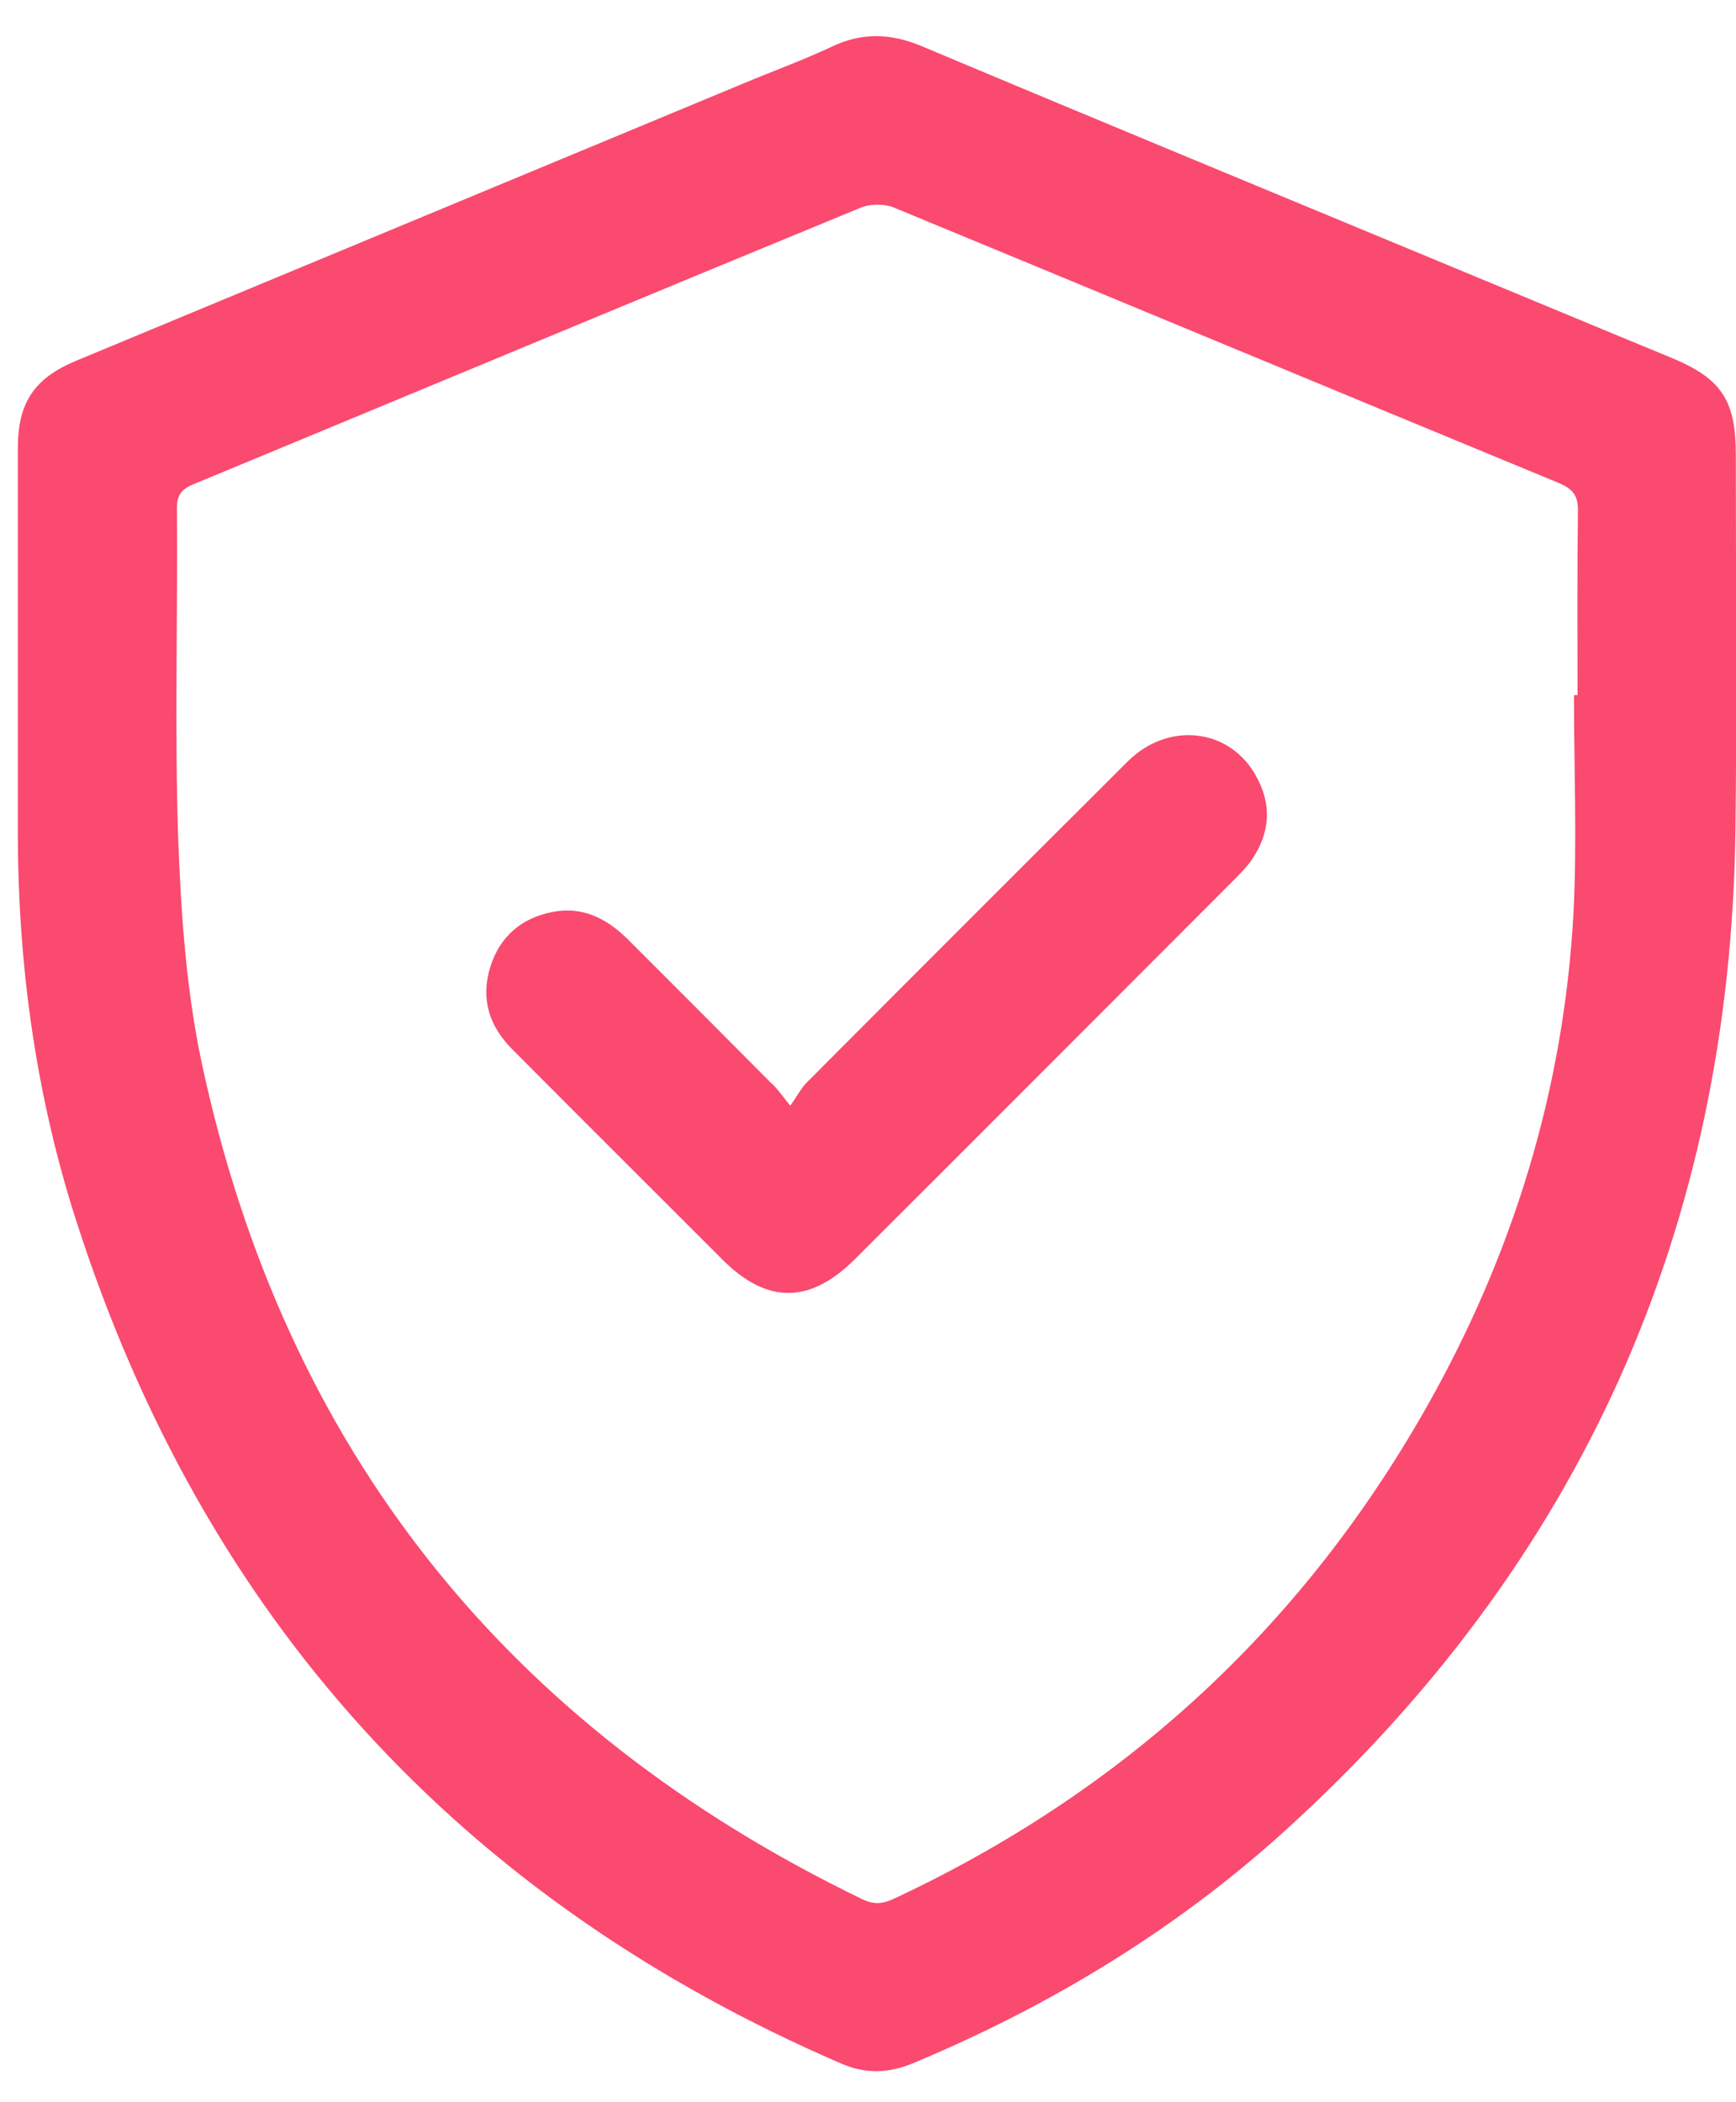 <svg width="38" height="46" viewBox="0 0 38 46" fill="none" xmlns="http://www.w3.org/2000/svg">
<g id="Group 17">
<path id="Vector" d="M0.391 14.505C0.391 12.938 0.391 11.37 0.391 9.803C0.391 8.81 0.748 8.279 1.662 7.896C6.538 5.868 11.414 3.847 16.29 1.819C16.934 1.549 17.587 1.314 18.214 1.018C18.876 0.704 19.503 0.73 20.173 1.009C24.169 2.689 28.183 4.344 32.189 6.007C33.643 6.608 35.097 7.217 36.56 7.818C37.683 8.279 37.996 8.75 37.996 9.96C37.996 12.685 38.022 15.419 37.988 18.144C37.883 26.86 34.609 34.165 28.166 40.025C25.754 42.219 22.994 43.891 19.99 45.145C19.468 45.363 18.963 45.389 18.432 45.162C10.073 41.558 4.466 35.41 1.671 26.721C0.791 23.987 0.399 21.166 0.391 18.293C0.391 17.03 0.391 15.767 0.391 14.505ZM34.453 15.21C34.479 15.21 34.505 15.21 34.531 15.21C34.531 13.878 34.522 12.537 34.54 11.205C34.548 10.865 34.453 10.709 34.122 10.569C29.272 8.567 24.422 6.547 19.572 4.544C19.363 4.457 19.05 4.457 18.841 4.544C13.974 6.547 9.115 8.575 4.257 10.587C3.969 10.7 3.865 10.839 3.873 11.153C3.891 13.547 3.821 15.942 3.9 18.336C3.961 19.982 4.074 21.645 4.413 23.247C6.224 31.71 11.092 37.796 18.876 41.558C19.128 41.68 19.32 41.662 19.564 41.549C24.561 39.215 28.445 35.663 31.179 30.874C33.112 27.487 34.235 23.848 34.444 19.956C34.522 18.38 34.453 16.795 34.453 15.21Z" fill="#FA4A6F"/>
<path id="Vector_2" d="M17.299 24.196C17.455 23.97 17.534 23.822 17.638 23.709C19.98 21.358 22.331 19.007 24.682 16.665C25.553 15.794 26.876 15.924 27.468 16.934C27.843 17.57 27.817 18.206 27.399 18.815C27.277 18.989 27.12 19.146 26.963 19.303C24.212 22.054 21.469 24.806 18.718 27.548C17.734 28.532 16.794 28.541 15.818 27.566C14.277 26.024 12.736 24.492 11.204 22.951C10.707 22.446 10.516 21.854 10.733 21.157C10.942 20.487 11.421 20.086 12.092 19.956C12.745 19.825 13.276 20.095 13.737 20.548C14.782 21.593 15.827 22.637 16.872 23.691C17.003 23.804 17.09 23.935 17.299 24.196Z" fill="#FA4A6F"/>
</g>
</svg>
